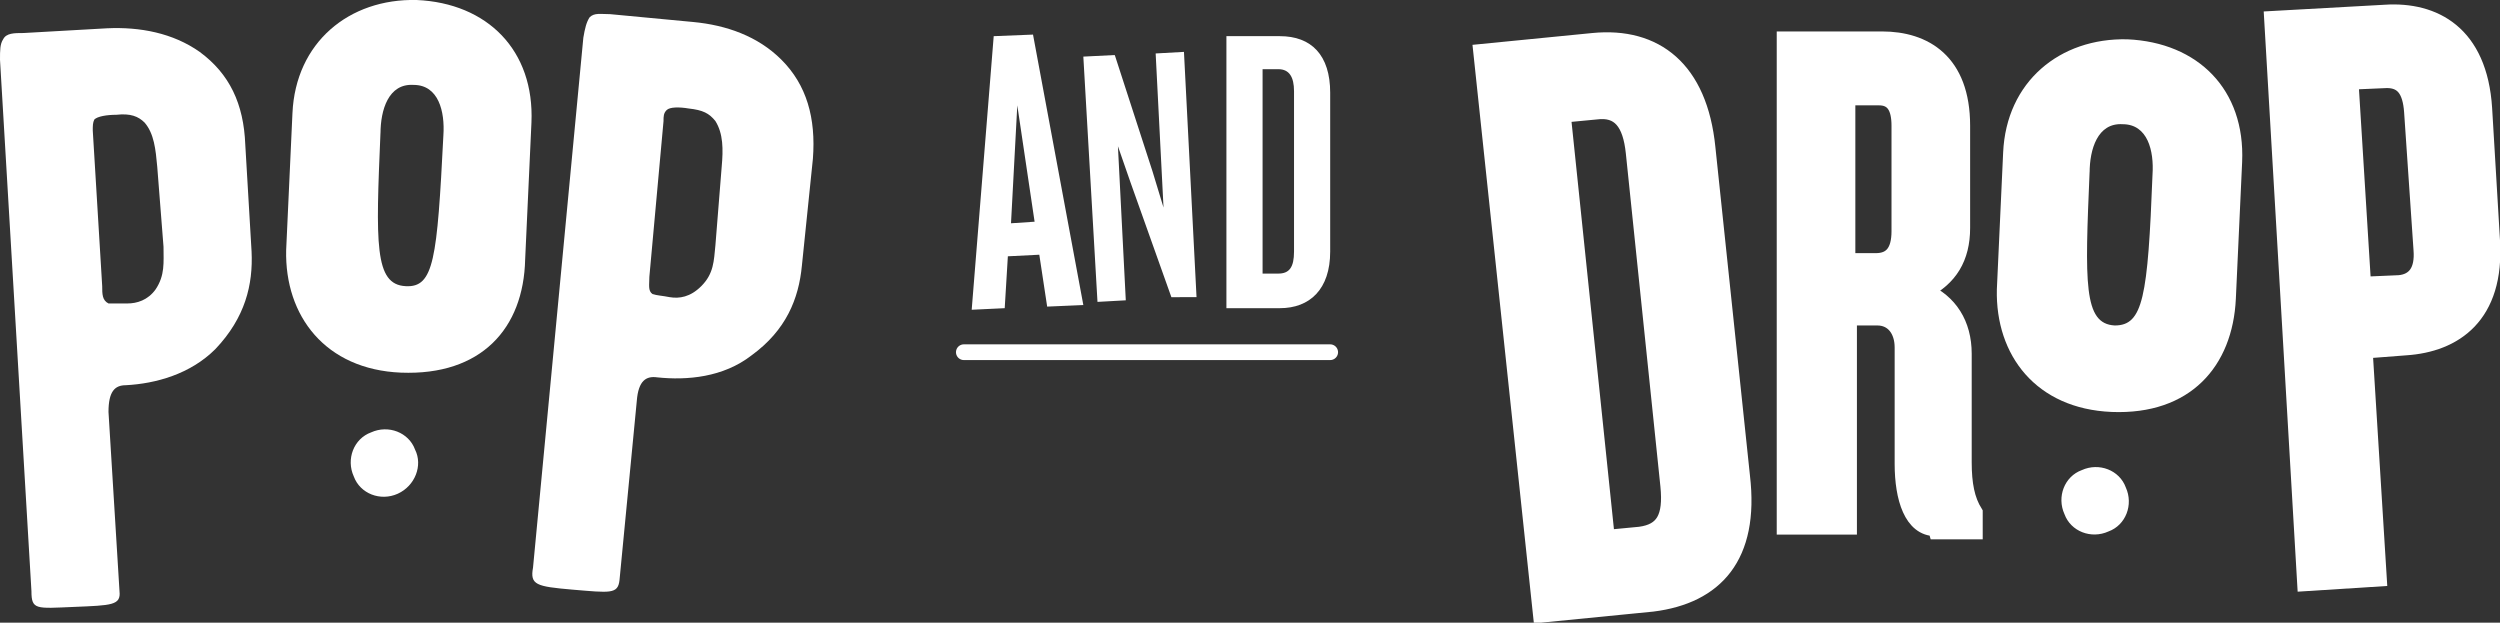 <?xml version="1.0" encoding="utf-8"?>
<!-- Generator: Adobe Illustrator 21.0.0, SVG Export Plug-In . SVG Version: 6.00 Build 0)  -->
<svg version="1.1" id="Layer_1" xmlns="http://www.w3.org/2000/svg" xmlns:xlink="http://www.w3.org/1999/xlink" x="0px" y="0px"
	 viewBox="0 0 159 39.6" style="enable-background:new 0 0 159 39.6;" xml:space="preserve">
<rect x="0" y="0" width="159" height="39.6" fill="#333333" stroke="none"/>
<style type="text/css">
	.st0{fill:#FFFFFF;}
	.st1{fill:#FFFFFF;stroke:#FFFFFF;stroke-miterlimit:10;}
	.st2{fill:none;stroke:#FFFFFF;stroke-linecap:round;stroke-miterlimit:10;}
</style>
<g id="Isolation_Mode">
	<path class="st0" d="M13.7,22.2c-1.6,1.6-3.8,2.2-5.7,2.3c-0.7,0-1.1,0.4-1.1,1.7l0.7,11.4c0.1,0.9-0.5,0.9-2.9,1S2,38.8,2,37.6
		L0,3.8c0-0.6,0-1,0.2-1.3c0.2-0.4,0.7-0.4,1.3-0.4l5.3-0.3c2.1-0.1,4.2,0.3,5.9,1.5c1.9,1.4,2.8,3.3,2.9,5.9L16,16
		C16.1,18.1,15.6,20.2,13.7,22.2 M10,10.6C9.9,9.5,9.8,8.5,9.2,7.8C8.8,7.4,8.3,7.2,7.4,7.3C6.8,7.3,6.2,7.4,6,7.6
		C5.9,7.8,5.9,8,5.9,8.3l0.6,9.9c0,0.5,0,0.9,0.4,1.1c0.3,0,0.6,0,1.2,0s1.3-0.2,1.8-0.9c0.6-0.9,0.5-1.7,0.5-2.7L10,10.6z"/>
	<path class="st0" d="M134.3,26.2c-4.8-0.2-7.4-3.6-7.3-7.8l0.4-8.7c0.2-4.5,3.6-7.3,7.9-7.2c4.5,0.2,7.5,3.2,7.3,7.8l-0.4,8.7
		C142,23.3,139.3,26.4,134.3,26.2 M136.9,11.1c0.1-1.5-0.3-3.2-1.9-3.2c-1.6-0.1-2.1,1.6-2.1,3.1v-0.1c-0.3,7.1-0.4,9.7,1.6,9.8
		C136.3,20.7,136.6,18.9,136.9,11.1L136.9,11.1z"/>
	<path class="st0" d="M47.8,22.6c-1.8,1.4-4.1,1.6-6,1.4c-0.7-0.1-1.2,0.2-1.3,1.5l-1.1,11.4c-0.1,0.9-0.6,0.8-3,0.6
		c-2.3-0.2-2.7-0.3-2.5-1.4l3.2-33.7c0.1-0.6,0.2-1,0.4-1.3c0.3-0.3,0.7-0.2,1.3-0.2l5.3,0.5c2.1,0.2,4.1,0.9,5.6,2.4
		c1.6,1.6,2.2,3.7,2,6.3L51,16.9C50.8,19,50,21,47.8,22.6 M45.9,10.6C46,9.5,46,8.5,45.5,7.7c-0.4-0.5-0.8-0.7-1.7-0.8
		c-0.6-0.1-1.2-0.1-1.4,0.1s-0.2,0.4-0.2,0.7l-0.9,9.9c0,0.5-0.1,0.9,0.2,1.1c0.3,0.1,0.6,0.1,1.1,0.2c0.6,0.1,1.3,0,2-0.7
		c0.8-0.8,0.8-1.6,0.9-2.6L45.9,10.6z"/>
	<path class="st0" d="M134.1,33.8c-1.1,0.5-2.4,0-2.8-1.1c-0.5-1.1,0-2.4,1.1-2.8c1.1-0.5,2.4,0,2.8,1.1
		C135.7,32.1,135.2,33.4,134.1,33.8"/>
	<path class="st0" d="M25.5,23.7c-4.8-0.2-7.4-3.6-7.3-7.8l0.4-8.7c0.2-4.5,3.6-7.3,7.9-7.2C31,0.2,34,3.2,33.8,7.8l-0.4,8.7
		C33.3,20.9,30.6,23.9,25.5,23.7 M28.2,8.6c0.1-1.5-0.3-3.2-1.9-3.2c-1.6-0.1-2.1,1.6-2.1,3.1V8.4c-0.3,7.1-0.4,9.7,1.6,9.8
		C27.6,18.3,27.8,16.5,28.2,8.6L28.2,8.6z"/>
	<path class="st0" d="M25.3,31.4c-1.1,0.5-2.4,0-2.8-1.1c-0.5-1.1,0-2.4,1.1-2.8c1.1-0.5,2.4,0,2.8,1.1
		C26.9,29.6,26.4,30.9,25.3,31.4"/>
</g>
<g id="Layer_2">
	<g>
		<path class="st1" d="M105.1,38.4L98,39.1L94.2,3.3l7.1-0.7c4-0.4,6.8,1.8,7.3,6.8l2.2,20.9C111.4,35.4,109.1,37.9,105.1,38.4z
			 M103.9,9.7c-0.2-1.9-0.9-2.8-2.4-2.6l-2.1,0.2l2.8,26.9l2.1-0.2c1.5-0.2,2-1.1,1.8-3.1L103.9,9.7z"/>
		<path class="st1" d="M123.1,33.6c-1.5,0-2.1-1.9-2.1-4.1v-7.4c0-1.1-0.6-1.9-1.6-1.9h-1.8v13.3h-4.1v-31h6.2
			c2.7,0,5.1,1.4,5.1,5.5v6.5c0,1.9-0.8,3.2-2.4,4c1.6,0.7,2.5,2.1,2.5,4v6.9c0,1.4,0.2,2.4,0.7,3.2v1.2h-2.5
			C123.1,33.8,123.1,33.6,123.1,33.6z M120.8,8c0-1.2-0.4-1.8-1.3-1.8h-2v10.4h1.8c1,0,1.5-0.6,1.5-1.9V8z"/>
		<path class="st1" d="M153,22.1l-2.6,0.2l0.9,14.5l-4.7,0.3l-2.1-35.9l7.2-0.4c3.1-0.2,6,1.3,6.3,6.1l0.5,8.4
			C158.8,20.1,156.1,21.9,153,22.1z M153.4,7.1c-0.1-1.4-0.6-2-1.6-2l-2.3,0.1l0.8,12.9l2.3-0.1c1-0.1,1.5-0.8,1.4-2.1L153.4,7.1z"
			/>
	</g>
	<g>
		<path class="st0" d="M66.6,19.5l-0.5-3.3l-2,0.1l-0.2,3.3l-2.1,0.1l1.4-17.4l2.5-0.1l3.2,17.2L66.6,19.5z M64.7,6.7l-0.4,7.5
			l1.5-0.1L64.7,6.7z"/>
		<path class="st0" d="M74.5,18.9l-2.6-7.3l-0.8-2.3l0.5,9.8l-1.8,0.1L68.9,3.6l2-0.1l2.4,7.4l0.7,2.3l-0.5-9.8l1.8-0.1l0.8,15.6
			H74.5z"/>
		<path class="st0" d="M81.4,19.6H78V2.3h3.4c2,0,3.2,1.2,3.2,3.6V16C84.6,18.4,83.3,19.6,81.4,19.6z M82.3,5.8c0-0.9-0.3-1.4-1-1.4
			h-1v13h1c0.7,0,1-0.4,1-1.4V5.8z"/>
	</g>
	<line class="st2" x1="61.3" y1="22.4" x2="84.6" y2="22.4"/>
</g>
</svg>
